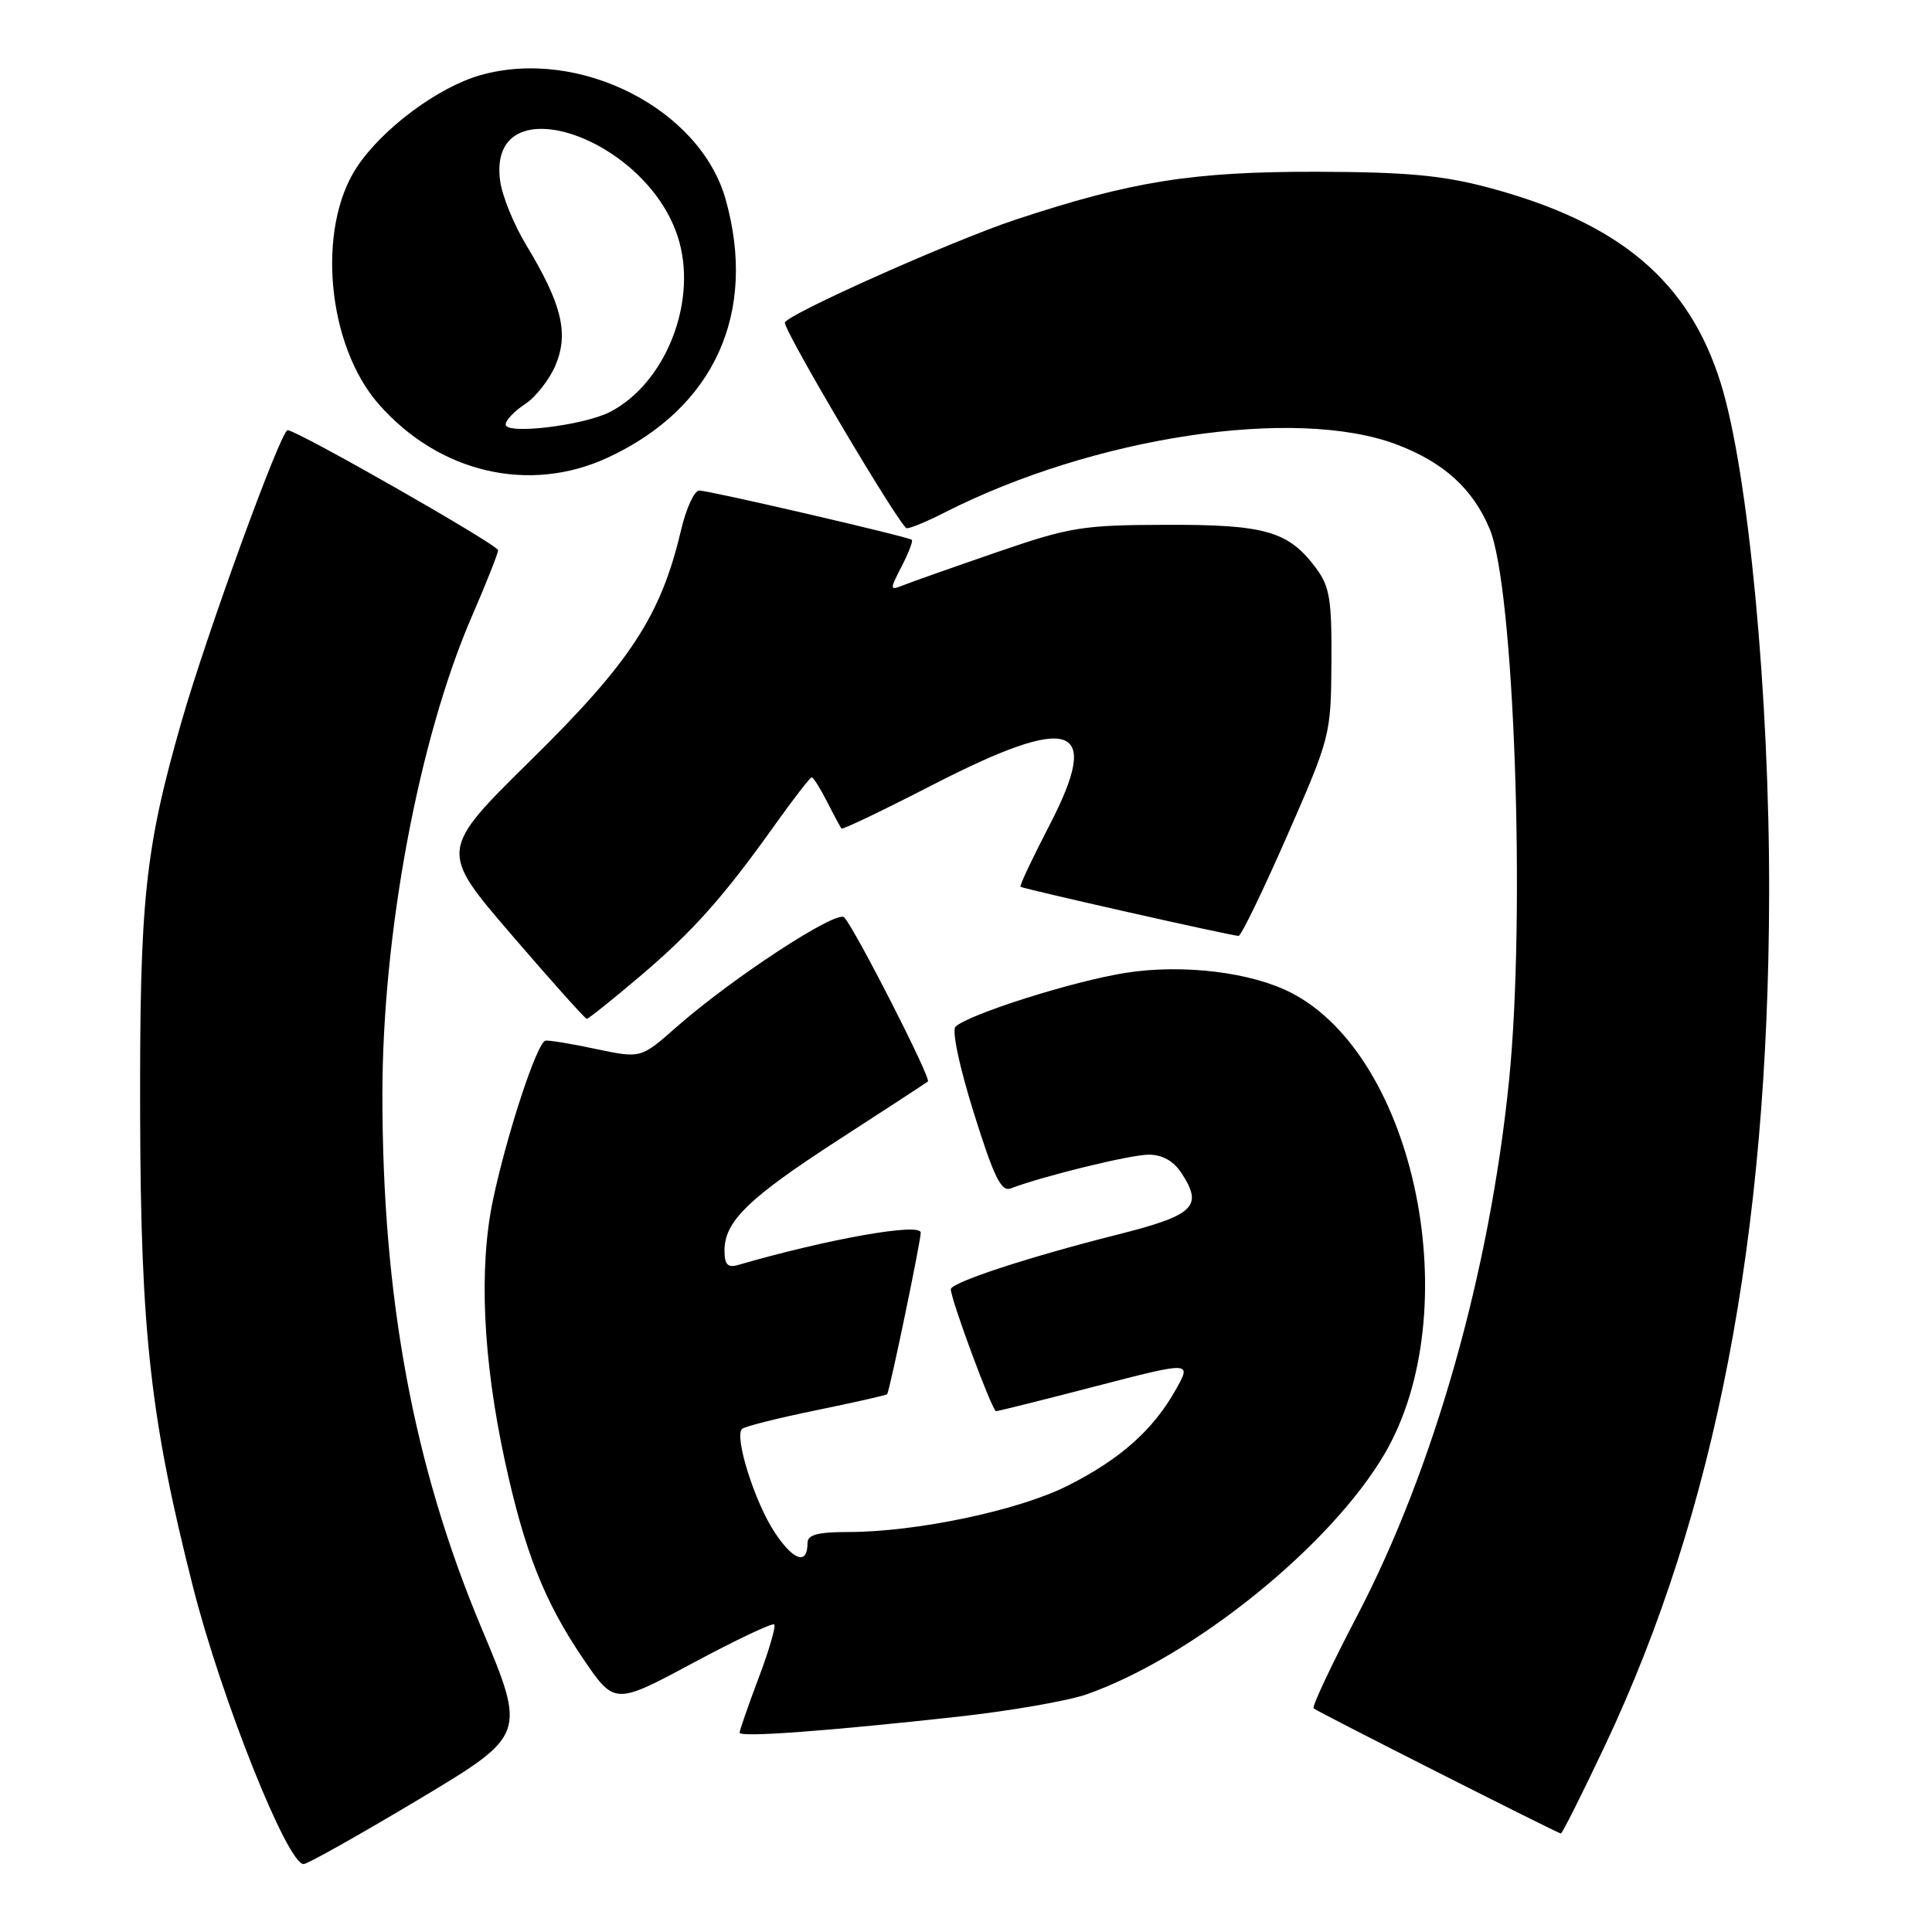 <?xml version="1.0" encoding="UTF-8" standalone="no"?>
<!DOCTYPE svg PUBLIC "-//W3C//DTD SVG 1.1//EN" "http://www.w3.org/Graphics/SVG/1.1/DTD/svg11.dtd" >
<svg xmlns="http://www.w3.org/2000/svg" xmlns:xlink="http://www.w3.org/1999/xlink" version="1.1" viewBox="0 0 256 256">
 <g >
 <path fill="currentColor"
d=" M 55.45 238.45 C 69.74 229.89 69.74 229.89 63.79 215.70 C 54.79 194.25 50.66 171.98 50.67 145.00 C 50.68 123.66 55.51 97.86 62.51 81.71 C 64.43 77.28 66.00 73.32 66.00 72.91 C 66.00 72.20 39.35 57.00 38.11 57.00 C 37.21 57.01 27.41 83.93 24.08 95.52 C 19.19 112.58 18.49 119.19 18.57 148.00 C 18.65 176.55 19.95 188.11 25.56 210.22 C 29.31 225.03 38.07 247.00 40.23 247.00 C 40.74 247.00 47.59 243.15 55.45 238.45 Z  M 212.69 231.25 C 227.32 200.27 234.32 163.95 234.42 118.50 C 234.48 92.22 231.67 62.55 228.02 50.81 C 223.79 37.22 214.57 29.47 197.17 24.84 C 191.11 23.23 186.34 22.79 174.50 22.76 C 158.02 22.73 149.91 24.02 134.50 29.13 C 126.02 31.95 104.00 41.79 104.00 42.76 C 104.00 44.08 119.37 70.00 120.15 70.00 C 120.66 70.00 122.88 69.08 125.07 67.96 C 144.88 57.86 171.65 53.82 185.07 58.90 C 191.30 61.26 195.17 64.77 197.39 70.09 C 200.65 77.89 202.17 121.18 199.96 143.14 C 197.39 168.60 190.01 194.60 179.83 214.10 C 176.42 220.62 173.82 226.14 174.06 226.37 C 174.52 226.79 206.25 242.85 206.82 242.95 C 206.99 242.98 209.64 237.71 212.69 231.25 Z  M 127.02 227.46 C 133.90 226.70 141.54 225.37 144.01 224.50 C 158.14 219.51 176.32 204.84 183.46 192.65 C 194.47 173.86 187.66 140.12 171.13 131.57 C 165.82 128.82 156.79 127.72 149.21 128.90 C 142.31 129.97 128.40 134.37 126.61 136.04 C 126.10 136.53 127.13 141.38 129.04 147.48 C 131.70 155.97 132.67 157.96 133.93 157.47 C 138.19 155.84 149.78 153.00 152.21 153.00 C 154.02 153.00 155.50 153.83 156.56 155.45 C 159.46 159.88 158.27 161.02 148.00 163.61 C 136.29 166.56 126.00 169.94 125.99 170.83 C 125.97 172.15 131.48 187.00 131.98 186.99 C 132.27 186.98 138.22 185.50 145.21 183.68 C 157.91 180.39 157.91 180.39 155.79 184.15 C 152.79 189.49 148.44 193.36 141.46 196.87 C 134.96 200.15 121.42 203.00 112.37 203.00 C 108.36 203.00 107.00 203.37 107.00 204.44 C 107.00 207.42 105.16 206.83 102.65 203.05 C 100.01 199.06 97.27 190.39 98.32 189.34 C 98.64 189.02 103.06 187.91 108.13 186.87 C 113.21 185.83 117.45 184.87 117.55 184.74 C 117.88 184.34 122.00 164.51 122.00 163.33 C 122.00 161.98 109.71 164.16 97.75 167.63 C 96.42 168.01 96.00 167.55 96.00 165.70 C 96.00 161.83 99.18 158.75 111.22 150.96 C 117.43 146.95 122.70 143.50 122.95 143.30 C 123.42 142.92 113.39 123.25 111.87 121.56 C 110.92 120.50 97.02 129.59 89.60 136.12 C 84.91 140.25 84.91 140.25 78.98 139.00 C 75.72 138.30 72.71 137.81 72.28 137.89 C 71.16 138.12 67.18 150.21 65.32 159.00 C 63.43 167.99 63.98 180.08 66.89 193.54 C 69.49 205.53 72.11 212.17 77.21 219.70 C 81.43 225.92 81.43 225.92 91.79 220.37 C 97.49 217.31 102.34 215.01 102.59 215.25 C 102.83 215.49 101.90 218.70 100.51 222.37 C 99.13 226.04 98.00 229.29 98.00 229.59 C 98.00 230.24 109.64 229.38 127.02 227.46 Z  M 84.71 129.44 C 91.83 123.40 95.80 118.95 102.70 109.27 C 105.16 105.82 107.35 103.00 107.56 103.00 C 107.77 103.00 108.69 104.46 109.60 106.25 C 110.51 108.04 111.37 109.63 111.50 109.79 C 111.64 109.95 117.04 107.37 123.50 104.04 C 142.12 94.47 146.08 95.83 139.04 109.39 C 136.79 113.73 135.07 117.37 135.22 117.50 C 135.58 117.78 163.29 124.03 164.12 124.01 C 164.46 124.01 167.35 118.04 170.55 110.75 C 176.28 97.68 176.36 97.37 176.42 87.82 C 176.48 79.51 176.20 77.73 174.41 75.32 C 170.75 70.38 167.69 69.50 154.50 69.54 C 143.36 69.57 141.75 69.84 132.00 73.20 C 126.22 75.19 120.67 77.15 119.65 77.56 C 117.88 78.26 117.87 78.16 119.47 75.05 C 120.39 73.27 121.00 71.69 120.82 71.53 C 120.33 71.11 93.99 65.00 92.65 65.00 C 92.00 65.00 90.92 67.36 90.24 70.25 C 87.58 81.55 83.56 87.71 70.47 100.60 C 58.18 112.69 58.18 112.69 67.77 123.85 C 73.04 129.98 77.53 135.00 77.75 135.00 C 77.97 135.00 81.10 132.50 84.71 129.44 Z  M 80.57 60.62 C 94.64 54.07 100.37 41.50 96.16 26.45 C 92.80 14.43 76.79 6.28 63.73 9.94 C 58.10 11.51 50.67 17.03 47.29 22.14 C 41.91 30.27 43.34 45.76 50.18 53.55 C 58.19 62.68 70.17 65.46 80.57 60.62 Z  M 67.00 56.25 C 67.00 55.69 68.16 54.47 69.58 53.54 C 71.00 52.61 72.83 50.27 73.63 48.34 C 75.38 44.14 74.43 40.26 69.76 32.53 C 68.10 29.80 66.53 25.94 66.27 23.96 C 64.50 10.75 86.30 18.25 90.04 32.15 C 92.28 40.48 88.02 50.87 80.84 54.58 C 77.36 56.38 67.00 57.63 67.00 56.25 Z "/>
</g>
</svg>